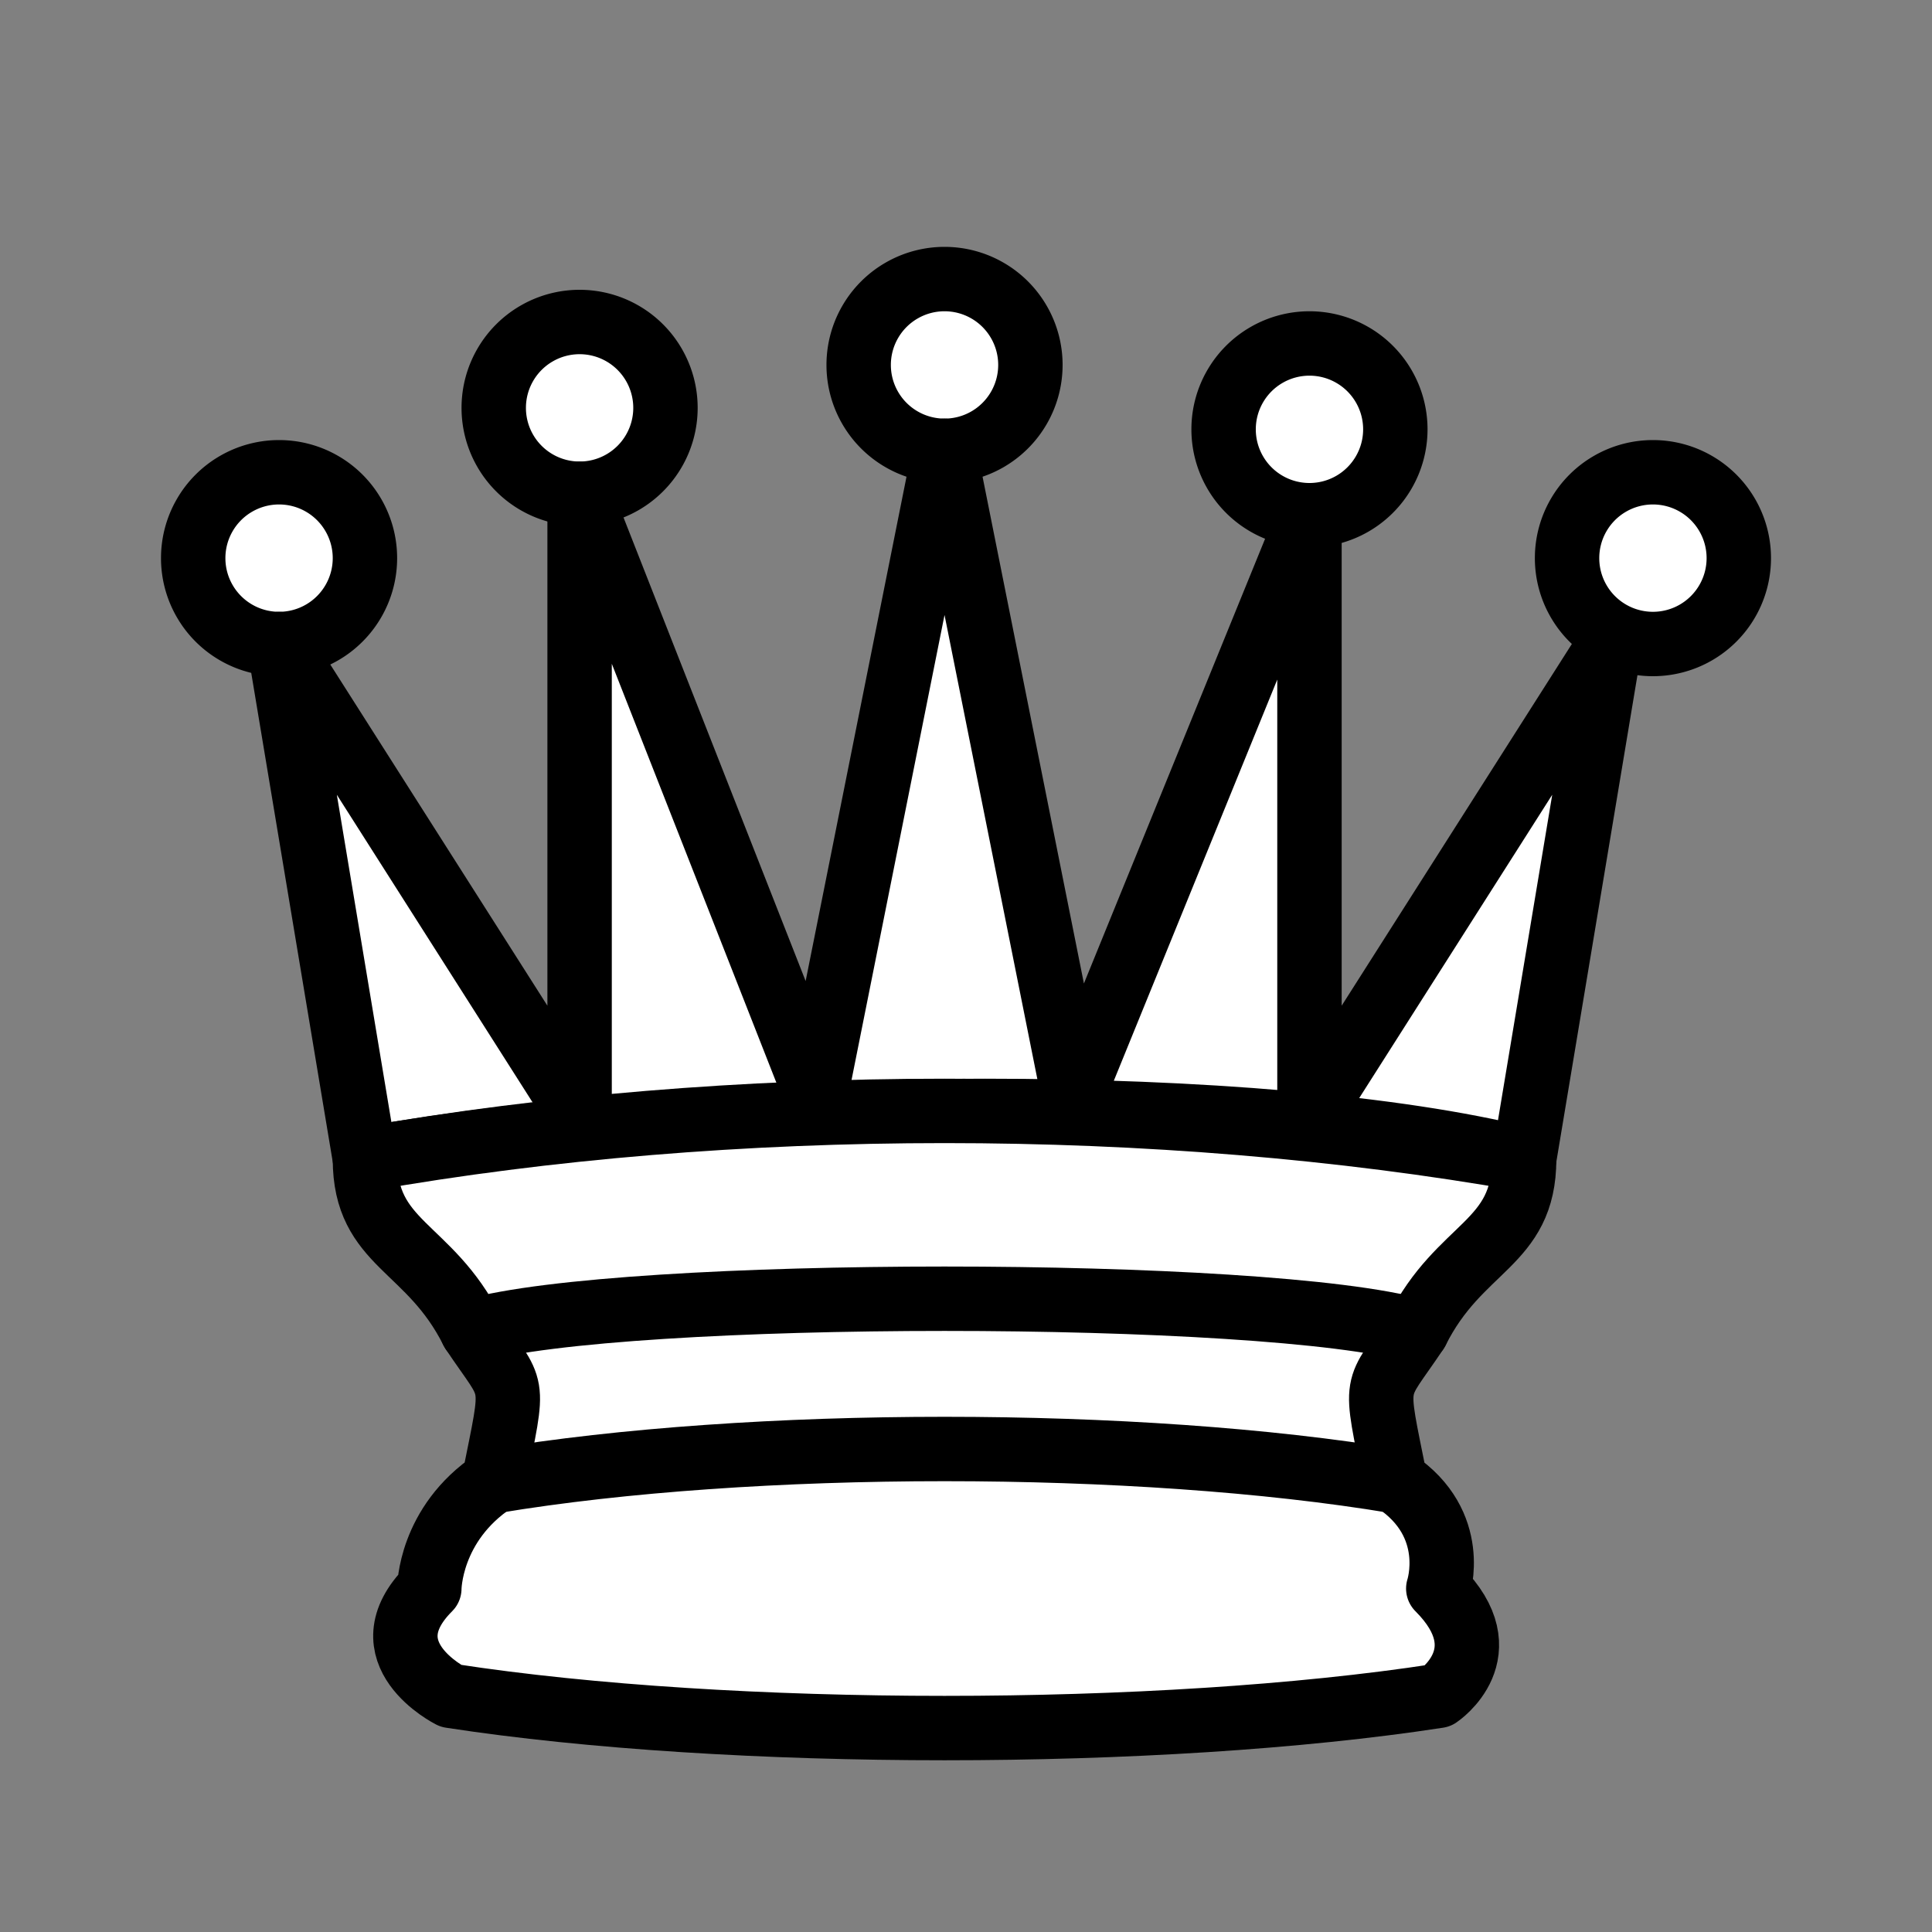<?xml version="1.0" encoding="UTF-8" standalone="no"?>
<!DOCTYPE svg PUBLIC "-//W3C//DTD SVG 1.1//EN" "http://www.w3.org/Graphics/SVG/1.1/DTD/svg11.dtd">
<svg xmlns="http://www.w3.org/2000/svg" version="1.1" width="45" height="45">
    <rect width="100%" height="100%" fill="#808080" stroke="none"/>
    <!-- white queen //-->
    <g
        style="opacity:1; fill:#ffffff; fill-opacity:1; fill-rule:evenodd; stroke:#000000; stroke-width:1.5; stroke-linecap:round;stroke-linejoin:round;stroke-miterlimit:4; stroke-dasharray:none; stroke-opacity:1;"
        transform="translate(-0.5,1)">
        <path
            d="M 9 13 A 2 2 0 1 1  5,13 A 2 2 0 1 1  9 13 z"
            transform="translate(0,-1)" />
        <path
            d="M 9 13 A 2 2 0 1 1  5,13 A 2 2 0 1 1  9 13 z"
            transform="translate(15.5,-5.5)" />
        <path
            d="M 9 13 A 2 2 0 1 1  5,13 A 2 2 0 1 1  9 13 z"
            transform="translate(32,-1)" />
        <path
            d="M 9 13 A 2 2 0 1 1  5,13 A 2 2 0 1 1  9 13 z"
            transform="translate(7,-4.5)" />
        <path
            d="M 9 13 A 2 2 0 1 1  5,13 A 2 2 0 1 1  9 13 z"
            transform="translate(24,-4)" />
        <path
            d="M 9,26 C 17.5,24.5 30,24.5 36,26 L 38,14 L 31,25 L 31,11 L 25.5,24.5 L 22.5,9.5 L 19.5,24.5 L 14,10.5 L 14,25 L 7,14 L 9,26 z "
            style="stroke-linecap:butt;" />
        <path
            d="M 9,26 C 9,28 10.5,28 11.5,30 C 12.5,31.5 12.5,31 12,33.5 C 10.5,34.5 10.5,36 10.5,36 C 9,37.5 11,38.5 11,38.5 C 17.5,39.5 27.5,39.5 34,38.5 C 34,38.5 35.5,37.5 34,36 C 34,36 34.5,34.5 33,33.5 C 32.5,31 32.5,31.5 33.5,30 C 34.5,28 36,28 36,26 C 27.5,24.5 17.5,24.5 9,26 z "
            style="stroke-linecap:butt;" />
        <path
            d="M 11.5,30 C 15,29 30,29 33.5,30"
            style="fill:none;" />
        <path
            d="M 12,33.5 C 18,32.5 27,32.5 33,33.5"
            style="fill:none;" />
    </g>
</svg>